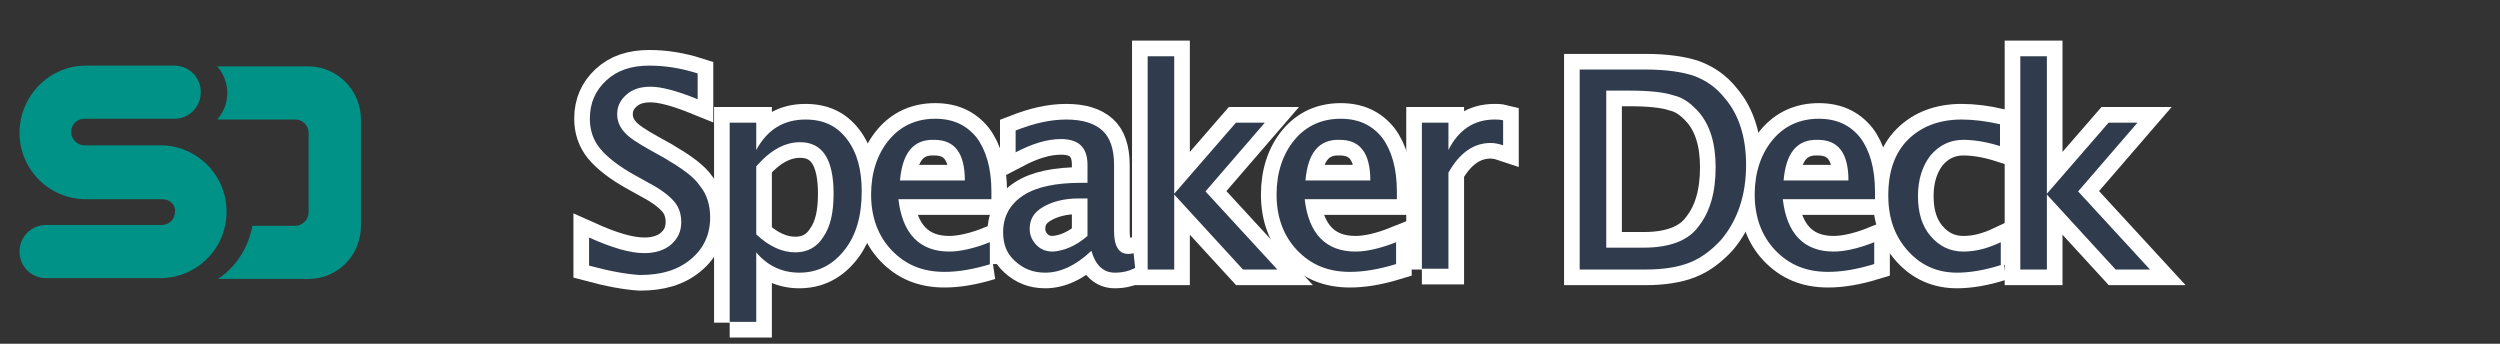 <?xml version="1.0" encoding="utf-8"?>
<!-- Generator: Adobe Illustrator 27.0.1, SVG Export Plug-In . SVG Version: 6.00 Build 0)  -->
<svg version="1.1" id="_x30_" xmlns="http://www.w3.org/2000/svg" xmlns:xlink="http://www.w3.org/1999/xlink" x="0px" y="0px"
	 width="320px" height="44px" viewBox="0 0 320 44" style="enable-background:new 0 0 320 44;" xml:space="preserve">
<rect x="0" y="0" width="320" height="44" fill="#333333" stroke="none"/>
<style type="text/css">
	.st0{fill:#009287;}
	.st1{fill:none;stroke:#FFFFFF;stroke-width:4;}
	.st2{fill:#303C4E;}
</style>
<g id="Logo_00000029742087742445517790000006046384453626474413_">
	<path class="st0" d="M20.8,25.5H11c-4.7,0-8.5-3.8-8.5-8.5S6.3,8.4,11,8.4h11.3c1.9,0,3.4,1.5,3.4,3.4s-1.5,3.4-3.4,3.4H10.8
		c-1,0-1.7,0.8-1.7,1.7c0,0.9,0.8,1.7,1.7,1.7h9.7c4.7,0,8.5,3.8,8.5,8.5s-3.8,8.5-8.5,8.5H5.9c-1.9,0-3.4-1.5-3.4-3.4
		s1.5-3.4,3.4-3.4h14.8c1,0,1.7-0.8,1.7-1.7C22.5,26.2,21.7,25.5,20.8,25.5z M27.9,35.7c2.3-1.5,3.9-4,4.4-6.8h5.5
		c0.9,0,1.7-0.8,1.7-1.7V17c0-1-0.8-1.7-1.7-1.7h-10c0.8-0.9,1.3-2.1,1.3-3.4s-0.5-2.5-1.3-3.4h11.7c3.7,0,6.7,3.1,6.7,6.8v13.6
		c0,3.8-3,6.8-6.7,6.8C39.5,35.7,27.9,35.7,27.9,35.7z"/>
</g>
<g>
	<g>
		<path class="st1" d="M75.4,34v-3.6c2.9,1.3,5.2,2,7.1,2c1.4,0,2.6-0.4,3.4-1.1c0.9-0.8,1.3-1.7,1.3-2.9c0-1-0.3-1.9-0.9-2.6
			s-1.6-1.5-3.1-2.3l-1.8-1c-2.2-1.2-3.7-2.4-4.6-3.5c-0.9-1.1-1.3-2.4-1.3-3.8c0-2,0.7-3.6,2.1-4.9c1.4-1.3,3.2-1.9,5.5-1.9
			c2,0,4,0.3,6.2,1v3.3c-2.7-1.1-4.7-1.6-6-1.6c-1.3,0-2.3,0.3-3.1,1c-0.8,0.7-1.2,1.5-1.2,2.5c0,0.9,0.3,1.6,0.9,2.3
			c0.6,0.7,1.7,1.4,3.3,2.3l1.8,1c2.2,1.3,3.8,2.4,4.6,3.6c0.9,1.1,1.3,2.5,1.3,4c0,2.2-0.8,4-2.5,5.4s-3.8,2-6.5,2
			C80.2,35.1,78,34.7,75.4,34z"/>
		<path class="st1" d="M93.4,41.3V15.7h3.4v3.5c1.4-2.6,3.5-3.9,6.3-3.9c2.3,0,4,0.8,5.3,2.5s1.9,3.9,1.9,6.7c0,3.1-0.7,5.6-2.2,7.5
			c-1.5,1.9-3.4,2.9-5.8,2.9c-2.2,0-4.1-0.9-5.5-2.6v8.9H93.4z M96.8,30c1.7,1.6,3.4,2.3,5,2.3c1.6,0,2.8-0.7,3.6-2
			c0.9-1.3,1.3-3.1,1.3-5.5c0-4.4-1.4-6.6-4.3-6.6c-1.9,0-3.8,1-5.6,3.1V30z"/>
		<path class="st1" d="M126.8,33.8c-2.3,0.7-4.2,1-5.9,1c-2.8,0-5-0.9-6.8-2.8c-1.7-1.8-2.6-4.2-2.6-7.1c0-2.8,0.8-5.2,2.3-7
			s3.5-2.7,5.9-2.7c2.3,0,4,0.8,5.3,2.4c1.2,1.6,1.9,3.9,1.9,6.9l0,1H115c0.5,4.4,2.7,6.7,6.5,6.7c1.4,0,3.2-0.4,5.2-1.2V33.8z
			 M115.2,23.1h8.3c0-3.5-1.3-5.2-3.9-5.2C116.9,17.8,115.5,19.6,115.2,23.1z"/>
		<path class="st1" d="M139.7,32.1c-2,1.9-4,2.8-5.9,2.8c-1.6,0-2.8-0.5-3.9-1.5s-1.5-2.2-1.5-3.7c0-2,0.9-3.6,2.6-4.7
			c1.7-1.1,4.2-1.6,7.4-1.6h0.8v-2.3c0-2.2-1.1-3.3-3.4-3.3c-1.8,0-3.7,0.6-5.8,1.7v-2.8c2.3-0.9,4.4-1.4,6.5-1.4
			c2.1,0,3.6,0.5,4.6,1.4c1,0.9,1.5,2.4,1.5,4.4v8.5c0,1.9,0.6,2.9,1.8,2.9c0.1,0,0.4,0,0.7-0.1l0.2,1.9c-0.8,0.4-1.6,0.6-2.6,0.6
			C141.2,34.9,140.2,33.9,139.7,32.1z M139.2,30.2v-4.8l-1.1,0c-1.9,0-3.4,0.4-4.6,1.1s-1.7,1.6-1.7,2.8c0,0.8,0.3,1.5,0.9,2.1
			c0.6,0.6,1.3,0.8,2.1,0.8C136.2,32.1,137.7,31.5,139.2,30.2z"/>
		<path class="st1" d="M146.9,34.5V7.2h3.4v17.6l7.9-9.1h3.7l-7.6,8.8l9.2,10h-4.4l-8.8-9.6v9.6H146.9z"/>
		<path class="st1" d="M178.7,33.8c-2.3,0.7-4.2,1-5.9,1c-2.8,0-5-0.9-6.8-2.8c-1.7-1.8-2.6-4.2-2.6-7.1c0-2.8,0.8-5.2,2.3-7
			s3.5-2.7,5.9-2.7c2.3,0,4,0.8,5.3,2.4c1.2,1.6,1.9,3.9,1.9,6.9l0,1h-11.8c0.5,4.4,2.7,6.7,6.5,6.7c1.4,0,3.2-0.4,5.2-1.2V33.8z
			 M167.1,23.1h8.3c0-3.5-1.3-5.2-3.9-5.2C168.8,17.8,167.4,19.6,167.1,23.1z"/>
		<path class="st1" d="M182,34.5V15.7h3.4v3.5c1.3-2.6,3.3-3.9,5.9-3.9c0.3,0,0.7,0,1.1,0.1v3.2c-0.6-0.2-1.1-0.3-1.6-0.3
			c-2.2,0-4,1.3-5.4,3.8v12.3H182z"/>
		<path class="st1" d="M202.2,34.5V8.9h8.5c2.5,0,4.6,0.3,6.1,0.8c1.6,0.6,2.9,1.5,4,2.9c1.8,2.1,2.7,5,2.7,8.5
			c0,3.9-1.1,7.1-3.2,9.6c-1.2,1.3-2.5,2.3-4,2.9c-1.5,0.6-3.4,0.9-5.7,0.9H202.2z M205.8,31.7h4.6c3.3,0,5.7-0.9,7-2.7
			c1.5-1.9,2.2-4.4,2.2-7.6c0-3-0.7-5.4-2.2-7.1c-0.9-1-1.9-1.8-3.2-2.1c-1.2-0.4-3.1-0.6-5.6-0.6h-3V31.7z"/>
		<path class="st1" d="M239.9,33.8c-2.3,0.7-4.2,1-5.9,1c-2.8,0-5-0.9-6.8-2.8c-1.7-1.8-2.6-4.2-2.6-7.1c0-2.8,0.8-5.2,2.3-7
			s3.5-2.7,5.9-2.7c2.3,0,4,0.8,5.3,2.4c1.2,1.6,1.9,3.9,1.9,6.9l0,1h-11.8c0.5,4.4,2.7,6.7,6.5,6.7c1.4,0,3.2-0.4,5.2-1.2V33.8z
			 M228.3,23.1h8.3c0-3.5-1.3-5.2-3.9-5.2C230,17.8,228.6,19.6,228.3,23.1z"/>
		<path class="st1" d="M256.2,33.9c-2.2,0.7-4.1,1-5.7,1c-2.5,0-4.6-0.9-6.3-2.8c-1.7-1.9-2.5-4.2-2.5-7.1c0-3,0.8-5.4,2.5-7.1
			s4-2.6,6.9-2.6c1.5,0,3.1,0.2,4.9,0.6v2.8c-1.9-0.6-3.5-0.8-4.7-0.8c-1.7,0-3.1,0.7-4.2,2c-1,1.3-1.6,3-1.6,5.2
			c0,2.1,0.5,3.8,1.6,5.1c1.1,1.3,2.5,2,4.2,2c1.6,0,3.1-0.4,4.8-1.2V33.9z"/>
		<path class="st1" d="M258.6,34.5V7.2h3.4v17.6l7.9-9.1h3.7l-7.6,8.8l9.2,10h-4.4l-8.8-9.6v9.6H258.6z"/>
	</g>
	<g>
		<path class="st2" d="M75.4,34v-3.6c2.9,1.3,5.2,2,7.1,2c1.4,0,2.6-0.4,3.4-1.1c0.9-0.8,1.3-1.7,1.3-2.9c0-1-0.3-1.9-0.9-2.6
			s-1.6-1.5-3.1-2.3l-1.8-1c-2.2-1.2-3.7-2.4-4.6-3.5c-0.9-1.1-1.3-2.4-1.3-3.8c0-2,0.7-3.6,2.1-4.9c1.4-1.3,3.2-1.9,5.5-1.9
			c2,0,4,0.3,6.2,1v3.3c-2.7-1.1-4.7-1.6-6-1.6c-1.3,0-2.3,0.3-3.1,1c-0.8,0.7-1.2,1.5-1.2,2.5c0,0.9,0.3,1.6,0.9,2.3
			c0.6,0.7,1.7,1.4,3.3,2.3l1.8,1c2.2,1.3,3.8,2.4,4.6,3.6c0.9,1.1,1.3,2.5,1.3,4c0,2.2-0.8,4-2.5,5.4s-3.8,2-6.5,2
			C80.2,35.1,78,34.7,75.4,34z"/>
		<path class="st2" d="M93.4,41.3V15.7h3.4v3.5c1.4-2.6,3.5-3.9,6.3-3.9c2.3,0,4,0.8,5.3,2.5s1.9,3.9,1.9,6.7c0,3.1-0.7,5.6-2.2,7.5
			c-1.5,1.9-3.4,2.9-5.8,2.9c-2.2,0-4.1-0.9-5.5-2.6v8.9H93.4z M96.8,30c1.7,1.6,3.4,2.3,5,2.3c1.6,0,2.8-0.7,3.6-2
			c0.9-1.3,1.3-3.1,1.3-5.5c0-4.4-1.4-6.6-4.3-6.6c-1.9,0-3.8,1-5.6,3.1V30z"/>
		<path class="st2" d="M126.8,33.8c-2.3,0.7-4.2,1-5.9,1c-2.8,0-5-0.9-6.8-2.8c-1.7-1.8-2.6-4.2-2.6-7.1c0-2.8,0.8-5.2,2.3-7
			s3.5-2.7,5.9-2.7c2.3,0,4,0.8,5.3,2.4c1.2,1.6,1.9,3.9,1.9,6.9l0,1H115c0.5,4.4,2.7,6.7,6.5,6.7c1.4,0,3.2-0.4,5.2-1.2V33.8z
			 M115.2,23.1h8.3c0-3.5-1.3-5.2-3.9-5.2C116.9,17.8,115.5,19.6,115.2,23.1z"/>
		<path class="st2" d="M139.7,32.1c-2,1.9-4,2.8-5.9,2.8c-1.6,0-2.8-0.5-3.9-1.5s-1.5-2.2-1.5-3.7c0-2,0.9-3.6,2.6-4.7
			c1.7-1.1,4.2-1.6,7.4-1.6h0.8v-2.3c0-2.2-1.1-3.3-3.4-3.3c-1.8,0-3.7,0.6-5.8,1.7v-2.8c2.3-0.9,4.4-1.4,6.5-1.4
			c2.1,0,3.6,0.5,4.6,1.4c1,0.9,1.5,2.4,1.5,4.4v8.5c0,1.9,0.6,2.9,1.8,2.9c0.1,0,0.4,0,0.7-0.1l0.2,1.9c-0.8,0.4-1.6,0.6-2.6,0.6
			C141.2,34.9,140.2,33.9,139.7,32.1z M139.2,30.2v-4.8l-1.1,0c-1.9,0-3.4,0.4-4.6,1.1s-1.7,1.6-1.7,2.8c0,0.8,0.3,1.5,0.9,2.1
			c0.6,0.6,1.3,0.8,2.1,0.8C136.2,32.1,137.7,31.5,139.2,30.2z"/>
		<path class="st2" d="M146.9,34.5V7.2h3.4v17.6l7.9-9.1h3.7l-7.6,8.8l9.2,10h-4.4l-8.8-9.6v9.6H146.9z"/>
		<path class="st2" d="M178.7,33.8c-2.3,0.7-4.2,1-5.9,1c-2.8,0-5-0.9-6.8-2.8c-1.7-1.8-2.6-4.2-2.6-7.1c0-2.8,0.8-5.2,2.3-7
			s3.5-2.7,5.9-2.7c2.3,0,4,0.8,5.3,2.4c1.2,1.6,1.9,3.9,1.9,6.9l0,1h-11.8c0.5,4.4,2.7,6.7,6.5,6.7c1.4,0,3.2-0.4,5.2-1.2V33.8z
			 M167.1,23.1h8.3c0-3.5-1.3-5.2-3.9-5.2C168.8,17.8,167.4,19.6,167.1,23.1z"/>
		<path class="st2" d="M182,34.5V15.7h3.4v3.5c1.3-2.6,3.3-3.9,5.9-3.9c0.3,0,0.7,0,1.1,0.1v3.2c-0.6-0.2-1.1-0.3-1.6-0.3
			c-2.2,0-4,1.3-5.4,3.8v12.3H182z"/>
		<path class="st2" d="M202.2,34.5V8.9h8.5c2.5,0,4.6,0.3,6.1,0.8c1.6,0.6,2.9,1.5,4,2.9c1.8,2.1,2.7,5,2.7,8.5
			c0,3.9-1.1,7.1-3.2,9.6c-1.2,1.3-2.5,2.3-4,2.9c-1.5,0.6-3.4,0.9-5.7,0.9H202.2z M205.8,31.7h4.6c3.3,0,5.7-0.9,7-2.7
			c1.5-1.9,2.2-4.4,2.2-7.6c0-3-0.7-5.4-2.2-7.1c-0.9-1-1.9-1.8-3.2-2.1c-1.2-0.4-3.1-0.6-5.6-0.6h-3V31.7z"/>
		<path class="st2" d="M239.9,33.8c-2.3,0.7-4.2,1-5.9,1c-2.8,0-5-0.9-6.8-2.8c-1.7-1.8-2.6-4.2-2.6-7.1c0-2.8,0.8-5.2,2.3-7
			s3.5-2.7,5.9-2.7c2.3,0,4,0.8,5.3,2.4c1.2,1.6,1.9,3.9,1.9,6.9l0,1h-11.8c0.5,4.4,2.7,6.7,6.5,6.7c1.4,0,3.2-0.4,5.2-1.2V33.8z
			 M228.3,23.1h8.3c0-3.5-1.3-5.2-3.9-5.2C230,17.8,228.6,19.6,228.3,23.1z"/>
		<path class="st2" d="M256.2,33.9c-2.2,0.7-4.1,1-5.7,1c-2.5,0-4.6-0.9-6.3-2.8c-1.7-1.9-2.5-4.2-2.5-7.1c0-3,0.8-5.4,2.5-7.1
			s4-2.6,6.9-2.6c1.5,0,3.1,0.2,4.9,0.6v2.8c-1.9-0.6-3.5-0.8-4.7-0.8c-1.7,0-3.1,0.7-4.2,2c-1,1.3-1.6,3-1.6,5.2
			c0,2.1,0.5,3.8,1.6,5.1c1.1,1.3,2.5,2,4.2,2c1.6,0,3.1-0.4,4.8-1.2V33.9z"/>
		<path class="st2" d="M258.6,34.5V7.2h3.4v17.6l7.9-9.1h3.7l-7.6,8.8l9.2,10h-4.4l-8.8-9.6v9.6H258.6z"/>
	</g>
</g>
</svg>
